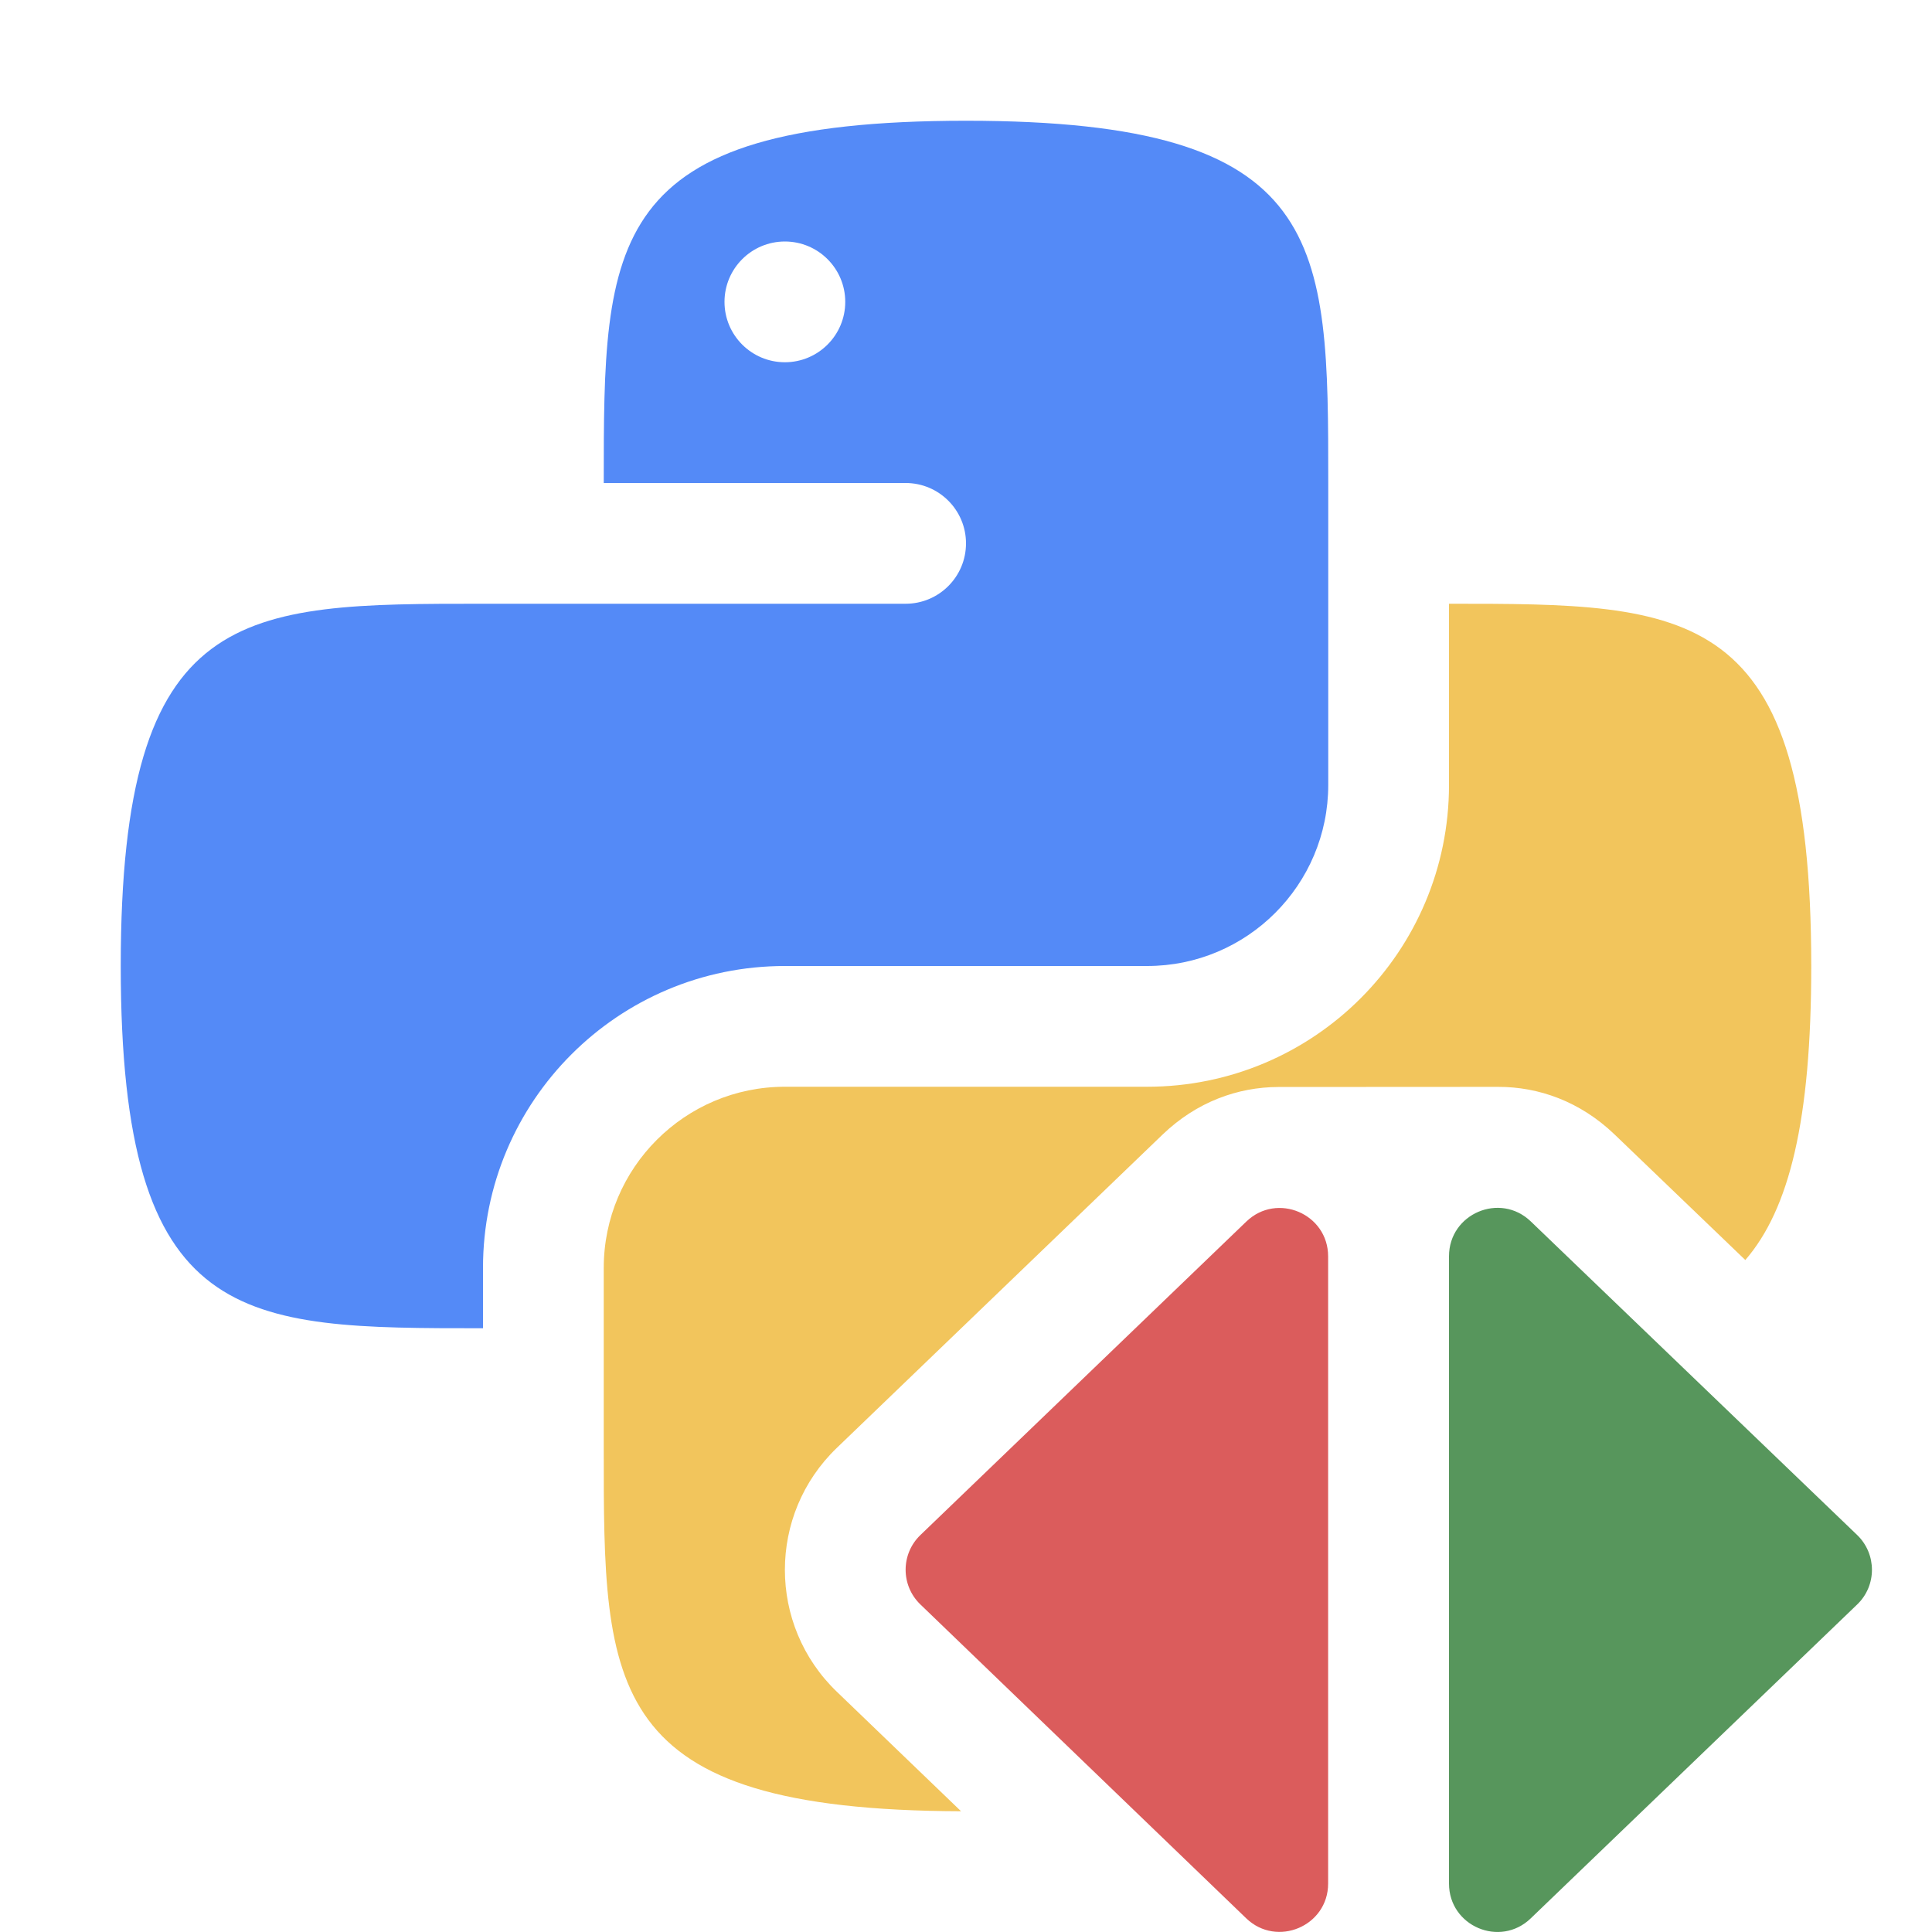 <!-- Copyright 2000-2024 JetBrains s.r.o. and contributors. Use of this source code is governed by the Apache 2.0 license. -->
<svg width="16" height="16" viewBox="0 0 16 16" fill="none" xmlns="http://www.w3.org/2000/svg">
    <path fill-rule="evenodd" clip-rule="evenodd"
          d="M8 1C11 1 11 2 11 4L11 6.5C11 7.328 10.328 8 9.5 8H6.5C5.119 8 4 9.119 4 10.5V11C2 11 1 11 1 8C1 5 2 5 4 5L7.5 5C7.776 5 8 4.776 8 4.5C8 4.224 7.776 4 7.5 4H5C5 2 5 1 8 1ZM6.5 3C6.776 3 7 2.776 7 2.5C7 2.224 6.776 2 6.5 2C6.224 2 6 2.224 6 2.5C6 2.776 6.224 3 6.5 3Z"
          fill="#548AF7"/>
    <path fill-rule="evenodd" clip-rule="evenodd"
          d="M15.38 12.712C15.543 12.869 15.544 13.131 15.38 13.288L12.677 15.887C12.423 16.132 12 15.952 12 15.599L12 10.404C12 10.051 12.423 9.871 12.677 10.115L15.38 12.712Z"
          fill="#57965C"/>
    <path fill-rule="evenodd" clip-rule="evenodd"
          d="M7.623 13.288C7.459 13.131 7.459 12.869 7.623 12.712L10.322 10.116C10.576 9.872 10.999 10.052 10.999 10.405V15.599C10.999 15.951 10.575 16.131 10.321 15.887L7.623 13.288Z"
          fill="#DB5C5C"/>
    <path d="M12 6.5V5C14 5 15 5 15 8C15 9.28 14.818 10.014 14.454 10.435L13.37 9.394C13.086 9.122 12.743 9 12.406 9.001L10.586 9.002C10.251 9.003 9.91 9.125 9.628 9.396L6.93 11.991C6.357 12.542 6.357 13.458 6.929 14.009L7.959 15C5 14.991 4.999 13.991 5 12L5 10.5C5 9.672 5.672 9 6.5 9H9.5C10.881 9 12 7.881 12 6.5Z"
          fill="#F2C55C"/>
</svg>
